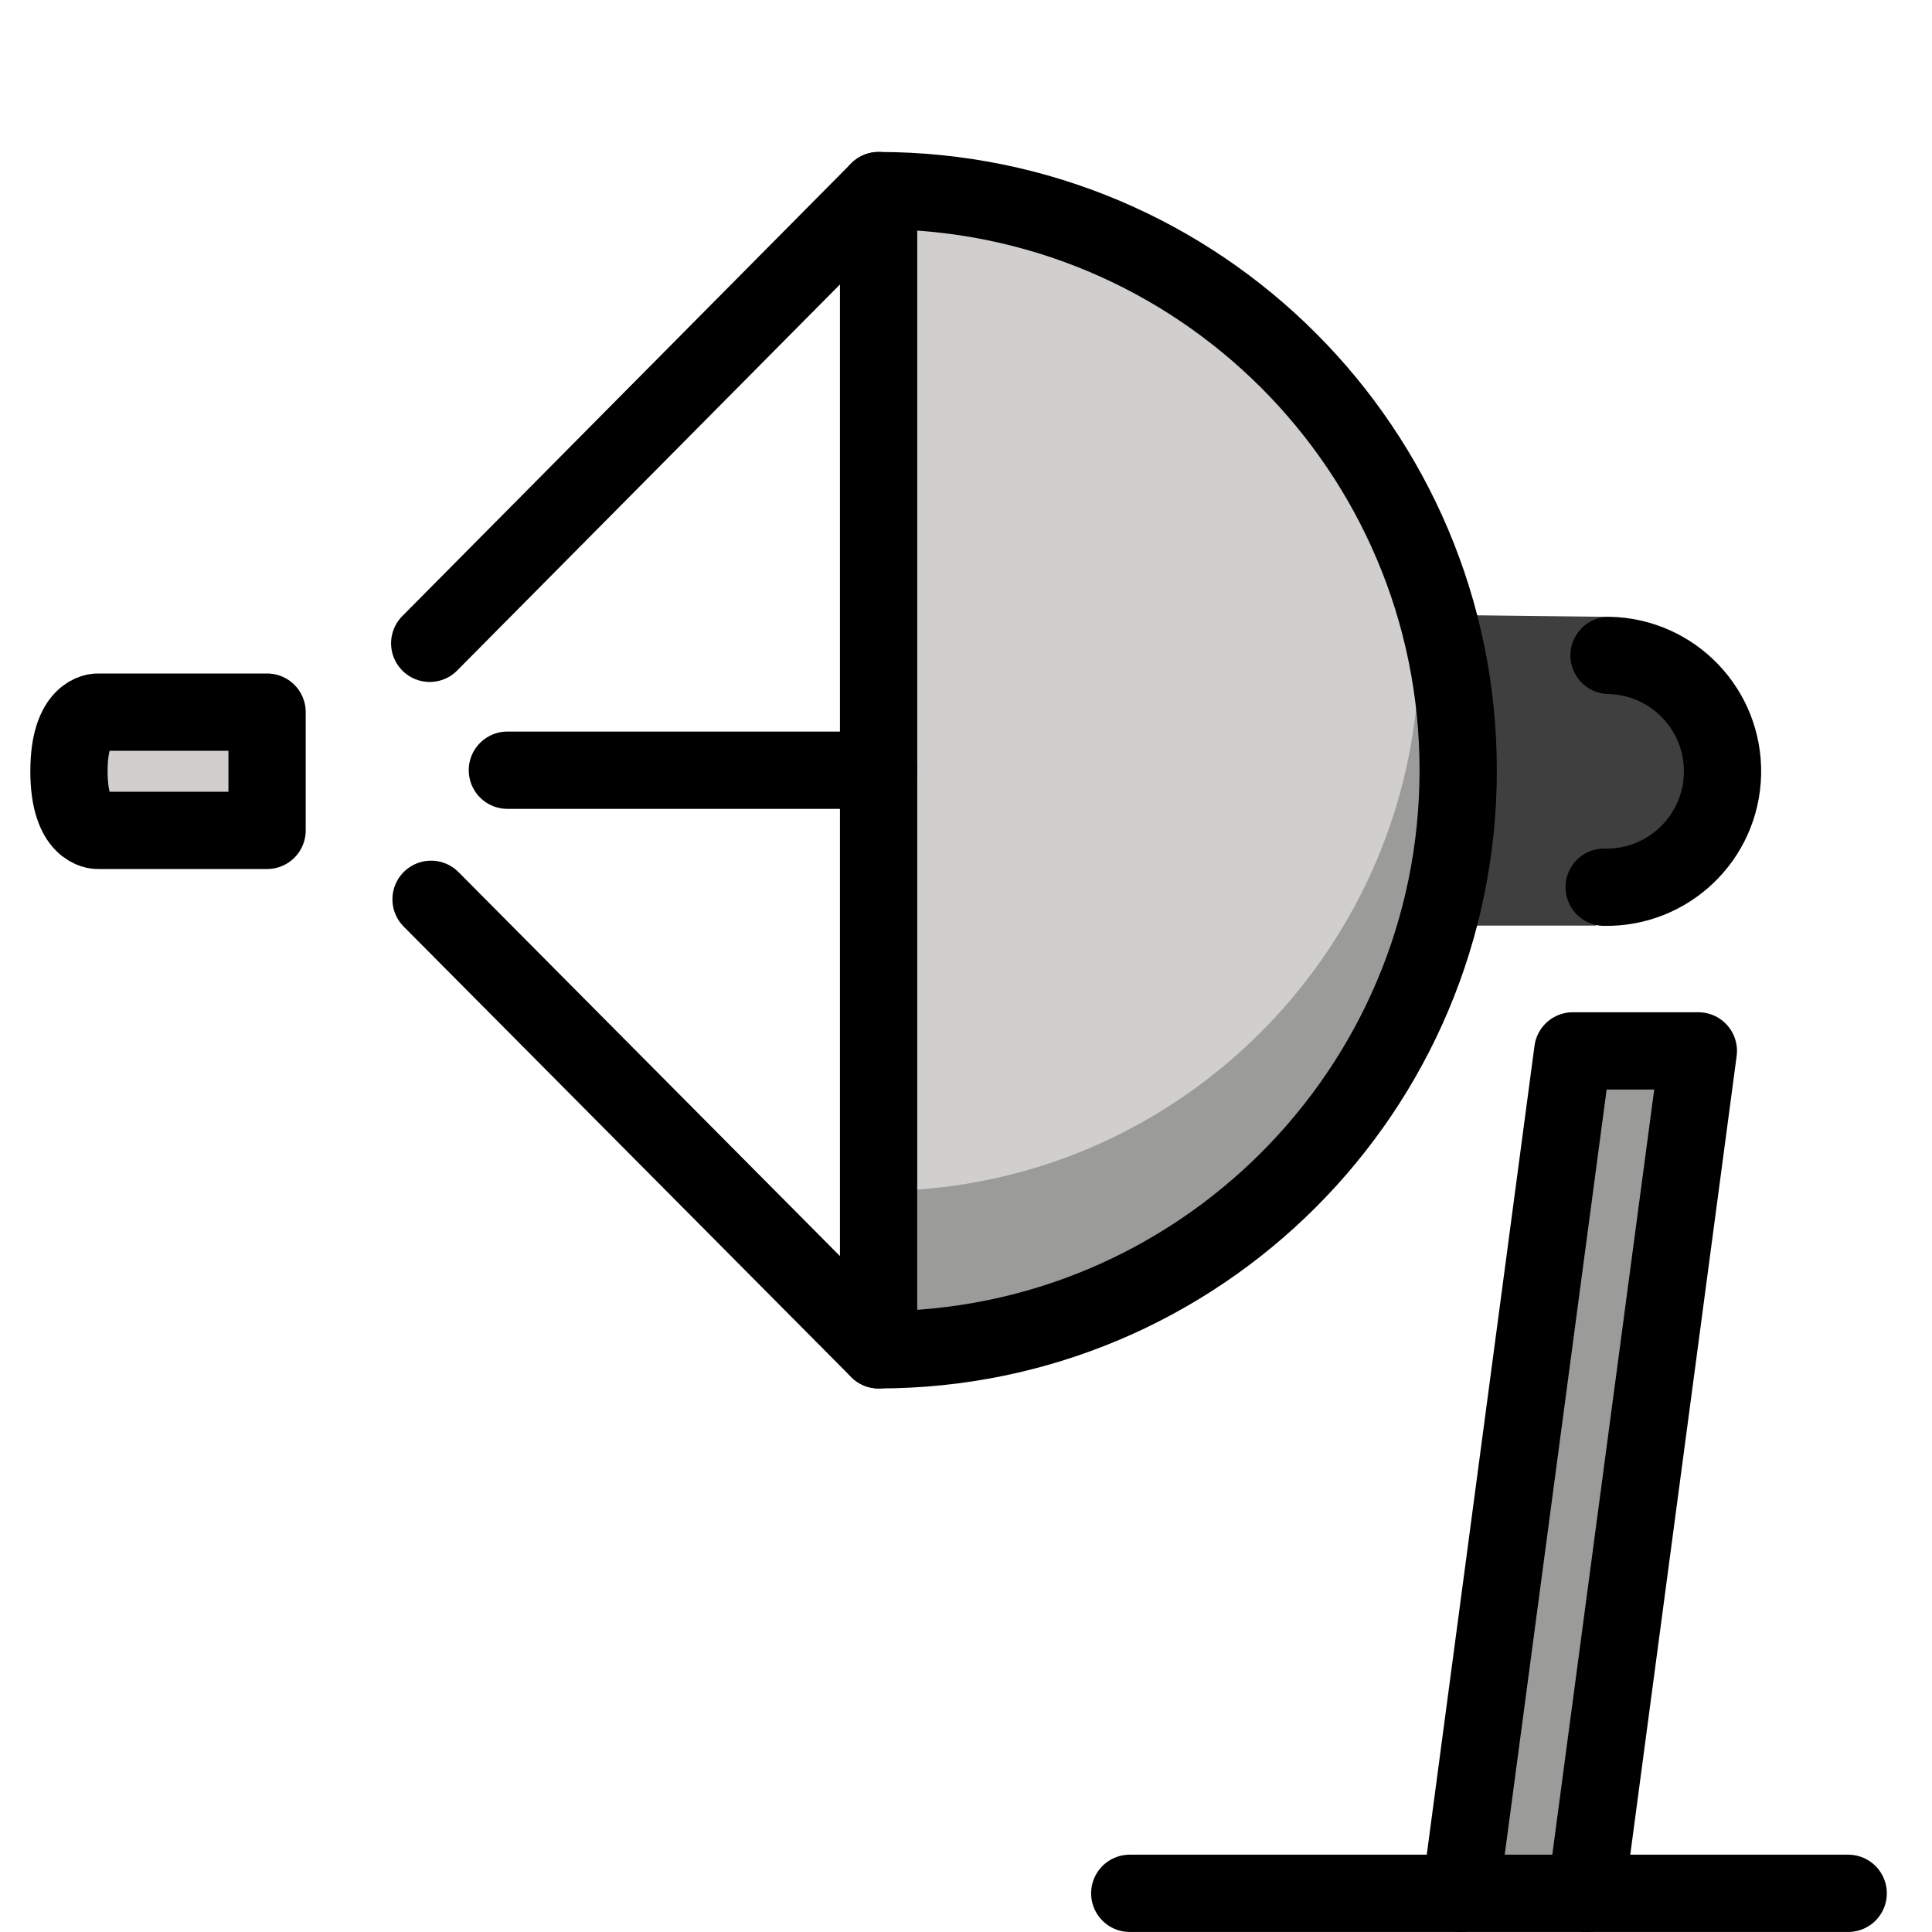 <svg viewBox="11 11 50 50" xmlns="http://www.w3.org/2000/svg">
  <defs>
    <linearGradient id="yellow-gradient" x1="0%" x2="0%" y1="0%" y2="100%">
      <stop offset="0%" style="stop-color:#FDE02F;stop-opacity:1;"/>
      <stop offset="100%" style="stop-color:#F7B209;stop-opacity:1;"/>
    </linearGradient>
  </defs>
  <g id="color">
    <path d="M12.864,32.49l5.261-0.002v-3.409h-5.261c-0.043,0.328-0.088,0.868-0.088,1.705 C12.776,31.623,12.821,32.163,12.864,32.49z" fill="#D0CFCE" stroke="none"/>
    <path d="M12.325,31.867c-0.013,0-0.028,0-0.043,0.001h0.087 C12.355,31.867,12.34,31.867,12.325,31.867z" fill="#D0CFCE" stroke="none"/>
    <polygon fill="#9b9b9a" points="52.448,59.999 54.953,38.197 51.704,38.197 48.8,59.999" stroke="none"/>
    <path d="M47.645,29.377c0.057,0.512,0.094,1.029,0.094,1.556 C47.738,30.406,47.701,29.889,47.645,29.377z" fill="#D0CFCE" stroke="none"/>
    <path d="M48.8,29.377c-0.411-3.695-2.5-7.707-5.809-10.249 c-2.657-2.041-6.253-2.982-9.253-3.195l0.271,26.999c0.249,0.649-0.335,2.423,0.655,2.647 c2.018,0.457,6.356-1.31,8.076-2.647c1.786-1.388,3.884-3.519,4.952-6.332 C48.608,34.187,48.607,31.113,48.8,29.377z" fill="#D0CFCE" stroke="none"/>
    <path d="M34.738,41.786l-1.26,0.108l0.259,4.038c2.267-0.161,8.431-2.566,10.245-4.046 c2.967-2.421,4.755-5.878,4.755-10.954c0-0.527,0-1.748-1.093-1.556C46.903,36.039,41.476,41.308,34.738,41.786z" fill="#9b9b9a" stroke="none"/>
    <path d="M52.655,26.964l-3.445-0.04c-0.499,0.189-0.311,3.301-0.472,4.009 c-0.484,2.132-0.17,3.276,0.468,4.022h3.096l0.004-0.036c-0.457-0.1,3.597-1.222,3.272-4.363 C55.253,27.416,52.075,26.984,52.655,26.964z" fill="#3F3F3F" stroke="none"/>
    <path d="M52.691,26.966v-0.001l-0.012-0C52.684,26.965,52.688,26.966,52.691,26.966z" fill="#3F3F3F" stroke="none"/>
  </g>
  <g id="line">
    <path d="M33.738,45.933c8.284,0,15-6.716,15-15c0-8.284-6.716-15-15-15V45.933z" fill="none" stroke="#000000" stroke-linecap="round" stroke-linejoin="round" stroke-miterlimit="10" stroke-width="2"/>
    <path d="M52.642,27.962c1.657,0.035,2.971,1.406,2.936,3.063c-0.035,1.657-1.406,2.971-3.063,2.936" fill="none" stroke="#000000" stroke-linecap="round" stroke-linejoin="round" stroke-miterlimit="10" stroke-width="2"/>
    <path d="M17.912,32.49h-4.387c0,0-0.74,0.021-0.74-1.53c0-1.552,0.74-1.53,0.74-1.53h4.387V32.49z" fill="none" stroke="#000000" stroke-linecap="round" stroke-linejoin="round" stroke-miterlimit="10" stroke-width="2"/>
    <line fill="none" stroke="#000000" stroke-linecap="round" stroke-linejoin="round" stroke-miterlimit="10" stroke-width="2" x1="24.131" x2="33.738" y1="30.933" y2="30.933"/>
    <line fill="none" stroke="#000000" stroke-linecap="round" stroke-linejoin="round" stroke-miterlimit="10" stroke-width="2" x1="22.121" x2="33.738" y1="27.649" y2="15.933"/>
    <line fill="none" stroke="#000000" stroke-linecap="round" stroke-linejoin="round" stroke-miterlimit="10" stroke-width="2" x1="22.156" x2="33.738" y1="34.274" y2="45.933"/>
    <line fill="none" stroke="#000000" stroke-linecap="round" stroke-linejoin="round" stroke-miterlimit="10" stroke-width="2" x1="40.238" x2="58.831" y1="59.999" y2="59.999"/>
    <polyline fill="none" points="48.8,59.999 51.704,38.197 54.953,38.197 52.049,59.999" stroke="#000000" stroke-linecap="round" stroke-linejoin="round" stroke-miterlimit="10" stroke-width="2"/>
  </g>
</svg>